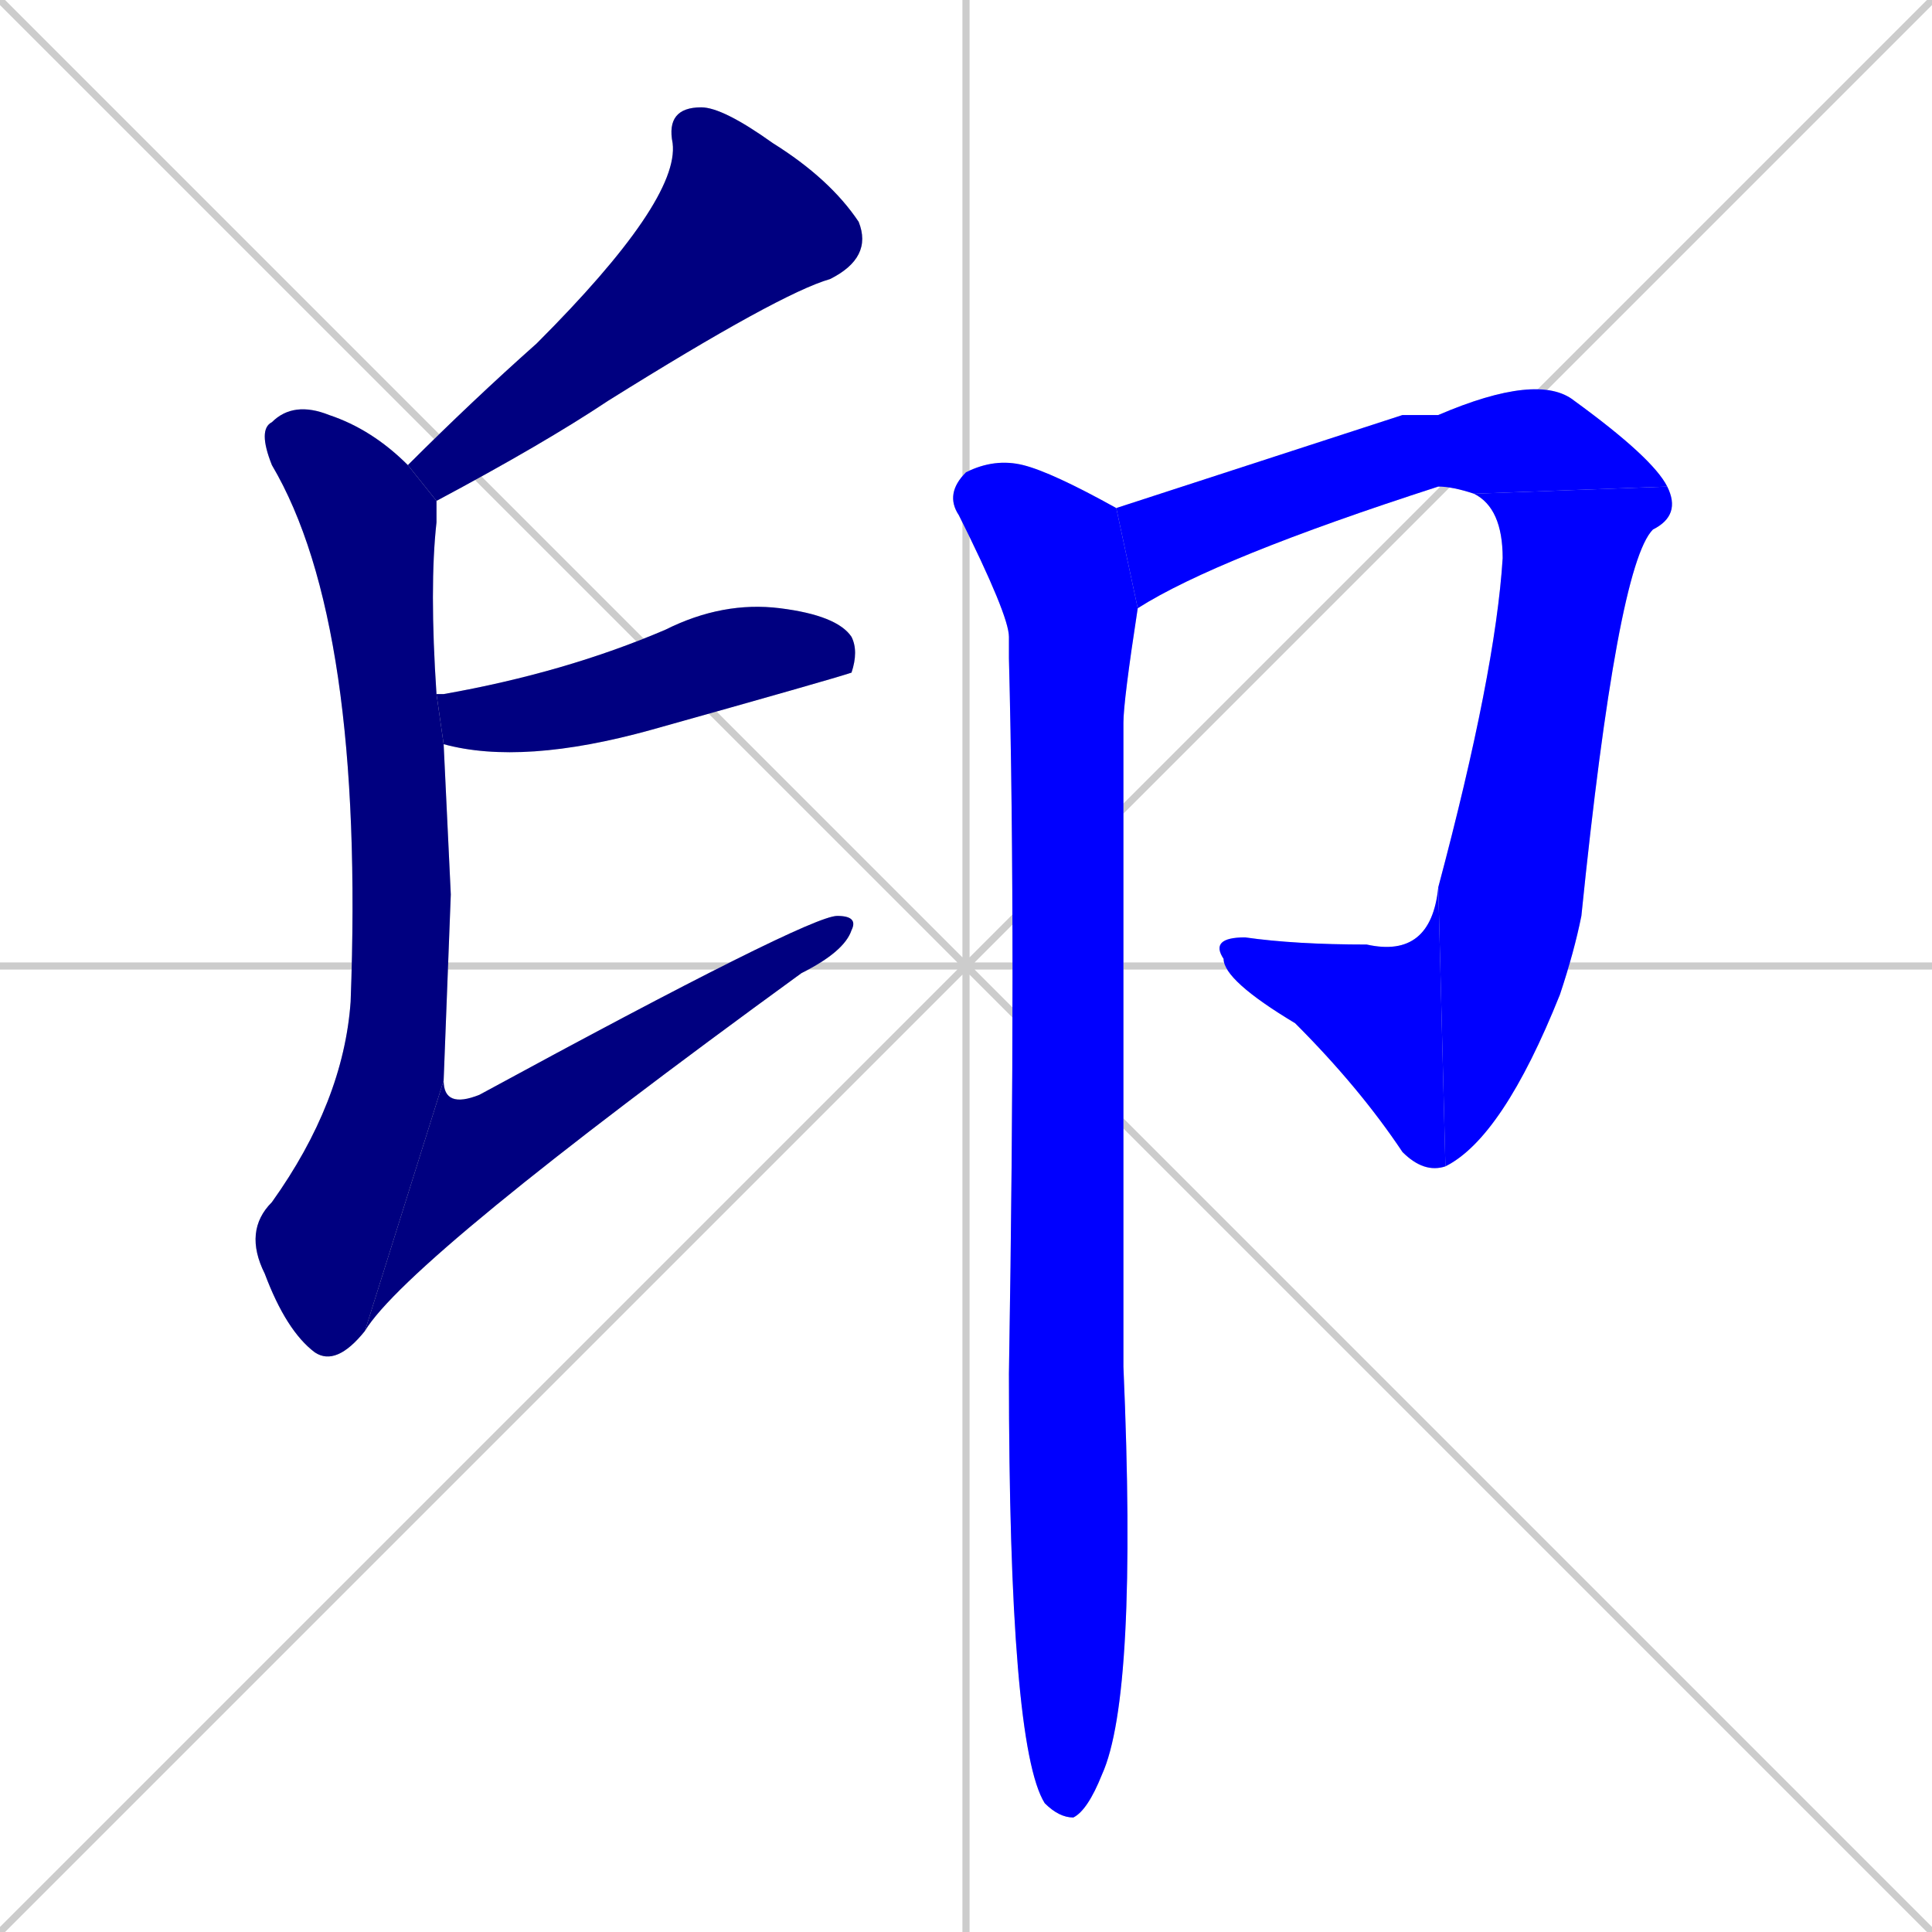 <svg xmlns="http://www.w3.org/2000/svg" xmlns:xlink="http://www.w3.org/1999/xlink" width="270" height="270"><defs><clipPath id="clip-mask-1"><rect x="57" y="15" width="65" height="55"><animate attributeName="x" from="122" to="57" dur="0.241" begin="0; animate8.end + 1" id="animate1" fill="freeze"/></rect></clipPath><clipPath id="clip-mask-2"><rect x="34" y="56" width="29" height="135"><set attributeName="y" to="-79" begin="0; animate8.end + 1" /><animate attributeName="y" from="-79" to="56" dur="0.500" begin="animate1.end + 0.5" id="animate2" fill="freeze"/></rect></clipPath><clipPath id="clip-mask-3"><rect x="51" y="128" width="69" height="58"><set attributeName="x" to="-18" begin="0; animate8.end + 1" /><animate attributeName="x" from="-18" to="51" dur="0.256" begin="animate2.end" id="animate3" fill="freeze"/></rect></clipPath><clipPath id="clip-mask-4"><rect x="61" y="84" width="59" height="23"><set attributeName="x" to="2" begin="0; animate8.end + 1" /><animate attributeName="x" from="2" to="61" dur="0.219" begin="animate3.end + 0.5" id="animate4" fill="freeze"/></rect></clipPath><clipPath id="clip-mask-5"><rect x="156" y="52" width="77" height="33"><set attributeName="x" to="79" begin="0; animate8.end + 1" /><animate attributeName="x" from="79" to="156" dur="0.285" begin="animate4.end + 0.5" id="animate5" fill="freeze"/></rect></clipPath><clipPath id="clip-mask-6"><rect x="201" y="68" width="34" height="95"><set attributeName="y" to="-27" begin="0; animate8.end + 1" /><animate attributeName="y" from="-27" to="68" dur="0.352" begin="animate5.end" id="animate6" fill="freeze"/></rect></clipPath><clipPath id="clip-mask-7"><rect x="169" y="124" width="33" height="40"><set attributeName="x" to="202" begin="0; animate8.end + 1" /><animate attributeName="x" from="202" to="169" dur="0.122" begin="animate6.end" id="animate7" fill="freeze"/></rect></clipPath><clipPath id="clip-mask-8"><rect x="132" y="64" width="27" height="190"><set attributeName="y" to="-126" begin="0; animate8.end + 1" /><animate attributeName="y" from="-126" to="64" dur="0.704" begin="animate7.end + 0.5" id="animate8" fill="freeze"/></rect></clipPath></defs><path d="M 0 0 L 270 270 M 270 0 L 0 270 M 135 0 L 135 270 M 0 135 L 270 135" stroke="#CCCCCC" /><path d="M 57 65 Q 66 56 75 48 Q 95 28 94 20 Q 93 15 98 15 Q 101 15 108 20 Q 116 25 120 31 Q 122 36 116 39 Q 109 41 85 56 Q 76 62 61 70" fill="#CCCCCC"/><path d="M 63 125 L 62 151 L 51 186 Q 47 191 44 189 Q 40 186 37 178 Q 34 172 38 168 Q 48 154 49 140 Q 51 87 38 65 Q 36 60 38 59 Q 41 56 46 58 Q 52 60 57 65 L 61 70 Q 61 72 61 73 Q 60 82 61 97 L 62 104" fill="#CCCCCC"/><path d="M 62 151 Q 62 155 67 153 Q 113 128 117 128 Q 120 128 119 130 Q 118 133 112 136 Q 57 176 51 186" fill="#CCCCCC"/><path d="M 61 97 Q 61 97 62 97 Q 79 94 93 88 Q 101 84 109 85 Q 117 86 119 89 Q 120 91 119 94 Q 116 95 91 102 Q 73 107 62 104" fill="#CCCCCC"/><path d="M 196 58 L 201 58 Q 215 52 220 56 Q 231 64 233 68 L 206 69 Q 203 68 201 68 Q 170 78 159 85 L 156 71" fill="#CCCCCC"/><path d="M 233 68 Q 235 72 231 74 Q 226 79 221 128 Q 220 133 218 139 Q 210 159 202 163 L 201 124 Q 209 94 210 78 Q 210 71 206 69" fill="#CCCCCC"/><path d="M 202 163 Q 199 164 196 161 Q 190 152 181 143 Q 171 137 171 134 Q 169 131 174 131 Q 181 132 191 132 Q 200 134 201 124" fill="#CCCCCC"/><path d="M 159 85 Q 157 98 157 101 Q 157 183 157 191 Q 159 237 154 248 Q 152 253 150 254 Q 148 254 146 252 Q 141 244 141 192 Q 142 131 141 92 Q 141 90 141 89 Q 141 86 134 72 Q 132 69 135 66 Q 139 64 143 65 Q 147 66 156 71" fill="#CCCCCC"/><path d="M 57 65 Q 66 56 75 48 Q 95 28 94 20 Q 93 15 98 15 Q 101 15 108 20 Q 116 25 120 31 Q 122 36 116 39 Q 109 41 85 56 Q 76 62 61 70" fill="#000080" clip-path="url(#clip-mask-1)" /><path d="M 63 125 L 62 151 L 51 186 Q 47 191 44 189 Q 40 186 37 178 Q 34 172 38 168 Q 48 154 49 140 Q 51 87 38 65 Q 36 60 38 59 Q 41 56 46 58 Q 52 60 57 65 L 61 70 Q 61 72 61 73 Q 60 82 61 97 L 62 104" fill="#000080" clip-path="url(#clip-mask-2)" /><path d="M 62 151 Q 62 155 67 153 Q 113 128 117 128 Q 120 128 119 130 Q 118 133 112 136 Q 57 176 51 186" fill="#000080" clip-path="url(#clip-mask-3)" /><path d="M 61 97 Q 61 97 62 97 Q 79 94 93 88 Q 101 84 109 85 Q 117 86 119 89 Q 120 91 119 94 Q 116 95 91 102 Q 73 107 62 104" fill="#000080" clip-path="url(#clip-mask-4)" /><path d="M 196 58 L 201 58 Q 215 52 220 56 Q 231 64 233 68 L 206 69 Q 203 68 201 68 Q 170 78 159 85 L 156 71" fill="#0000ff" clip-path="url(#clip-mask-5)" /><path d="M 233 68 Q 235 72 231 74 Q 226 79 221 128 Q 220 133 218 139 Q 210 159 202 163 L 201 124 Q 209 94 210 78 Q 210 71 206 69" fill="#0000ff" clip-path="url(#clip-mask-6)" /><path d="M 202 163 Q 199 164 196 161 Q 190 152 181 143 Q 171 137 171 134 Q 169 131 174 131 Q 181 132 191 132 Q 200 134 201 124" fill="#0000ff" clip-path="url(#clip-mask-7)" /><path d="M 159 85 Q 157 98 157 101 Q 157 183 157 191 Q 159 237 154 248 Q 152 253 150 254 Q 148 254 146 252 Q 141 244 141 192 Q 142 131 141 92 Q 141 90 141 89 Q 141 86 134 72 Q 132 69 135 66 Q 139 64 143 65 Q 147 66 156 71" fill="#0000ff" clip-path="url(#clip-mask-8)" /></svg>